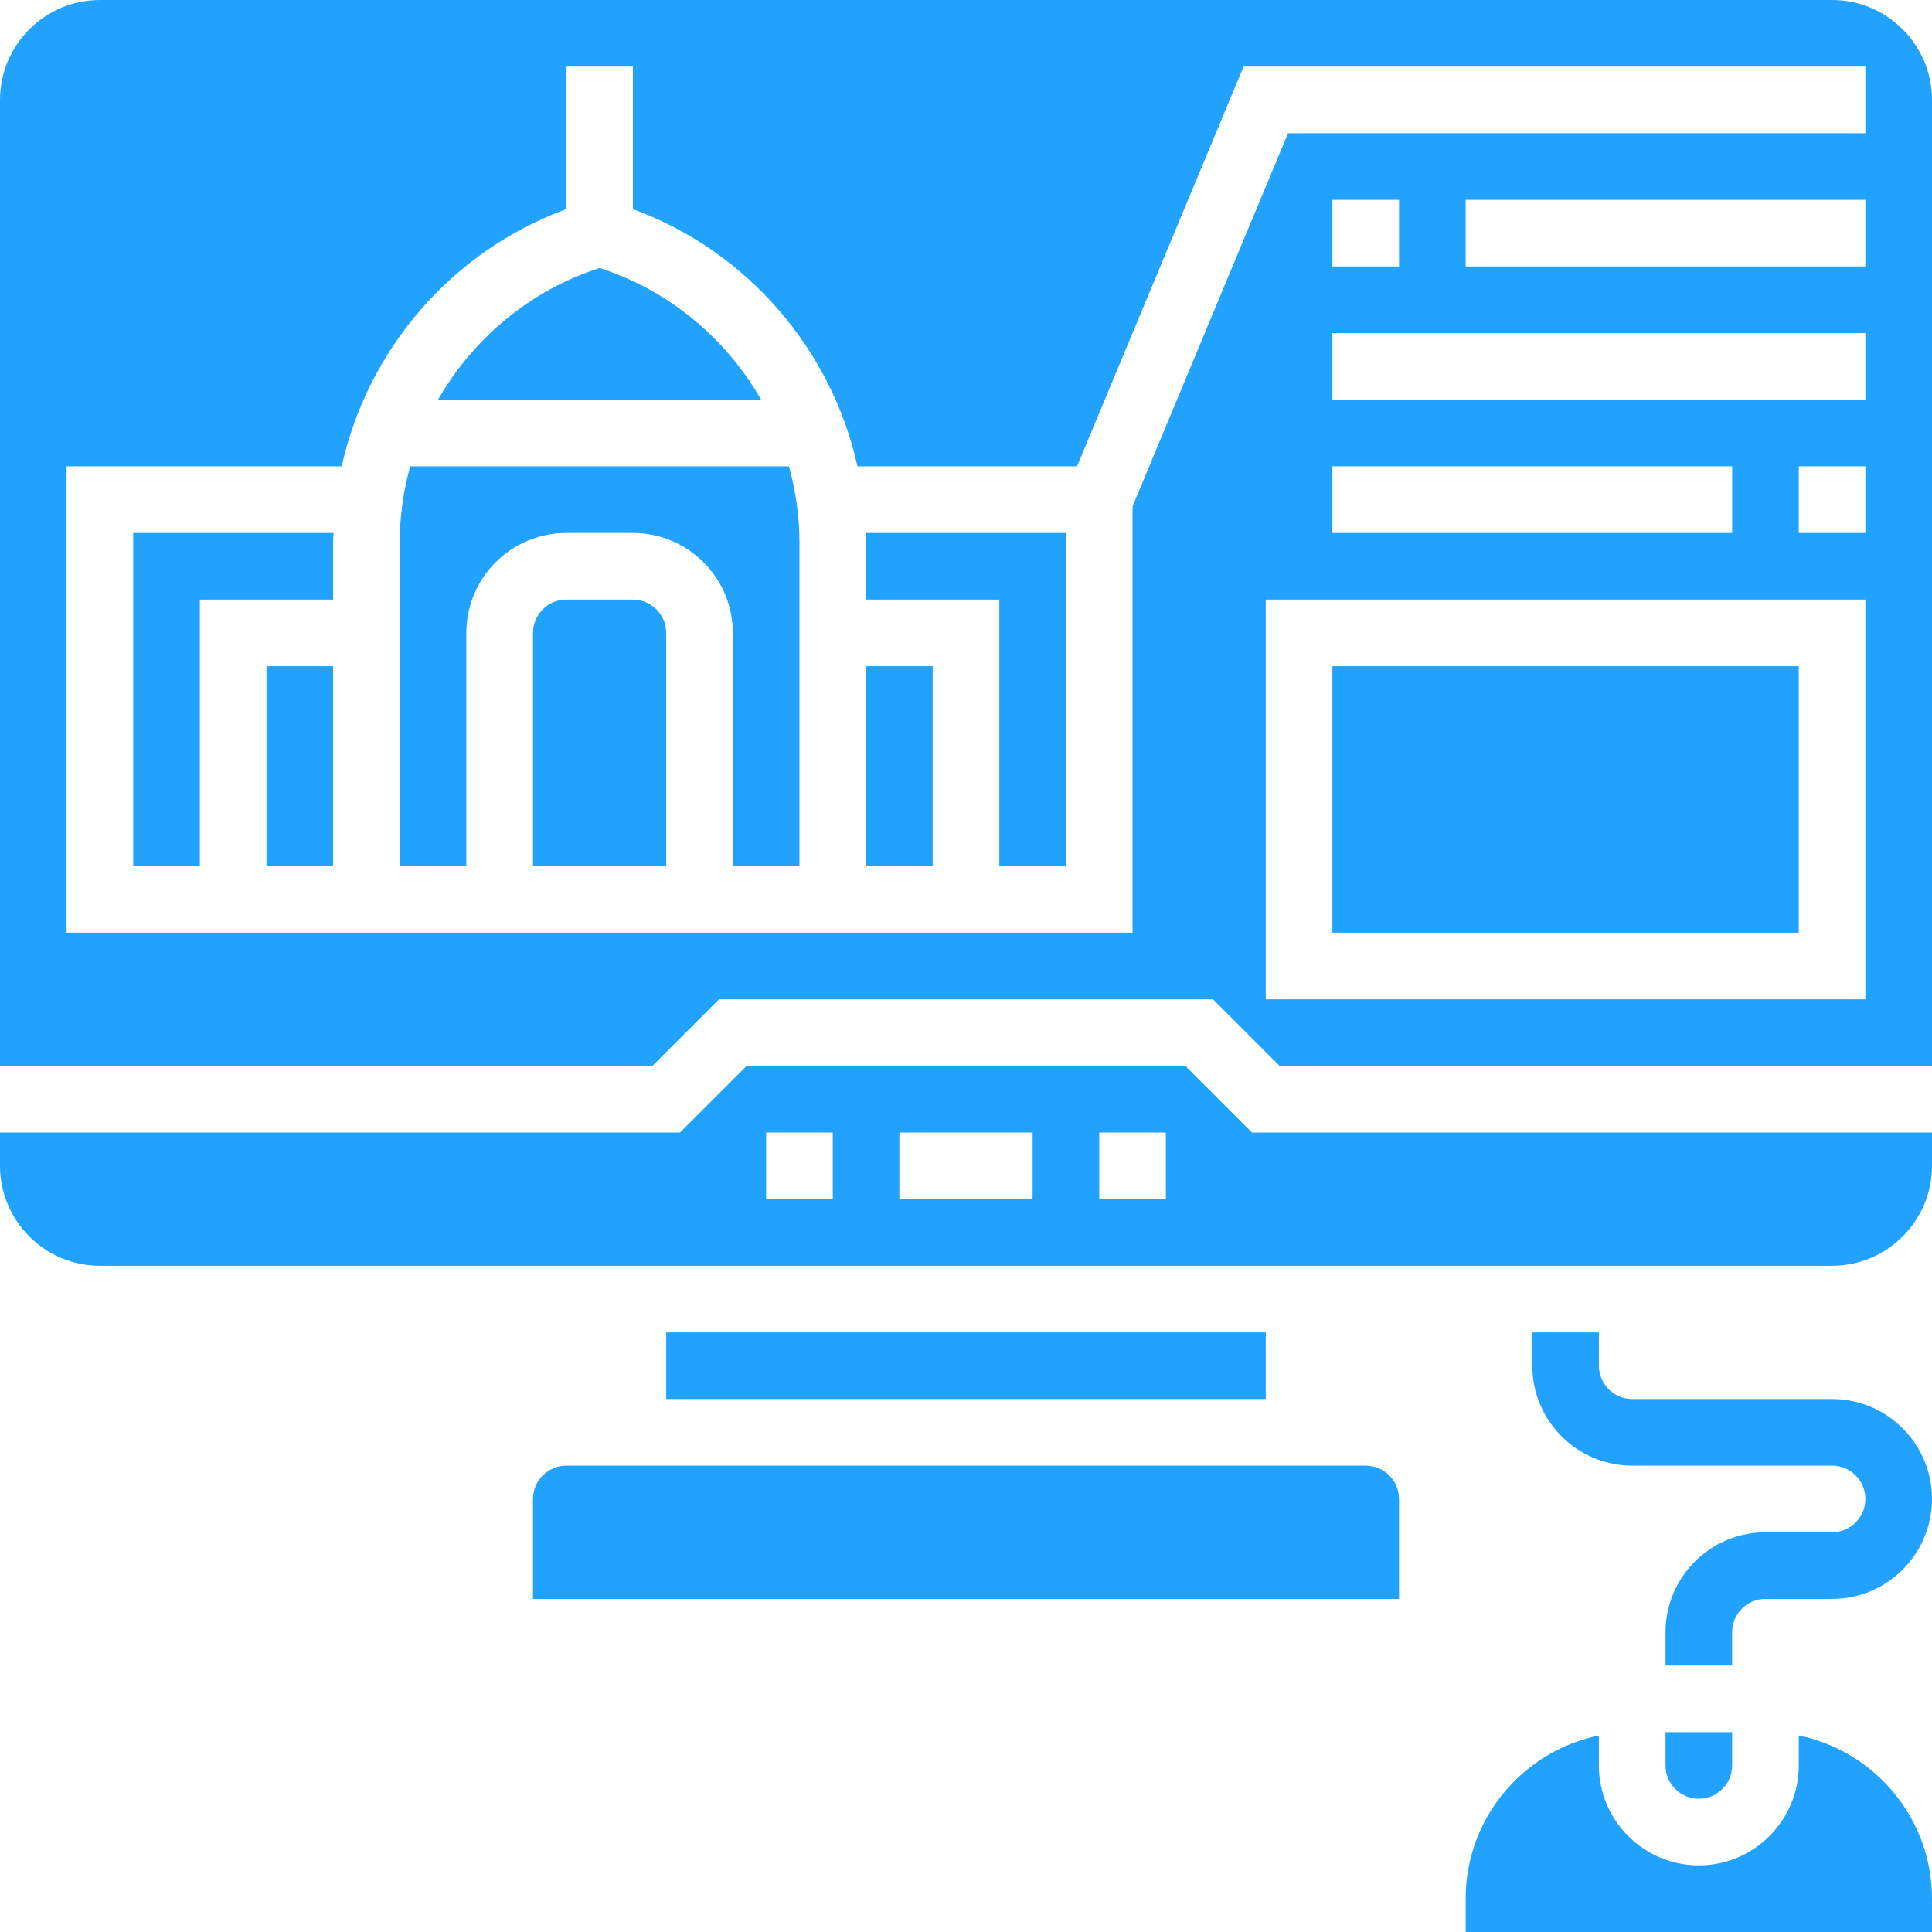 <svg width="199" height="199" viewBox="0 0 199 199" fill="none" xmlns="http://www.w3.org/2000/svg">
<g clip-path="url(#clip0)">
<path d="M178.414 181.845V178.414H171.552V181.845C171.552 183.738 173.093 185.276 174.983 185.276C176.873 185.276 178.414 183.738 178.414 181.845Z" fill="#22A2FF"/>
<path d="M185.276 178.761V181.845C185.276 187.519 180.657 192.138 174.983 192.138C169.309 192.138 164.69 187.519 164.69 181.845V178.761C156.871 180.355 150.966 187.283 150.966 195.569V199H199V195.569C199 187.286 193.095 180.355 185.276 178.761Z" fill="#22A2FF"/>
<path d="M188.707 144.103H168.121C166.231 144.103 164.69 142.566 164.69 140.672V137.241H157.828V140.672C157.828 146.347 162.446 150.966 168.121 150.966H188.707C190.597 150.966 192.138 152.503 192.138 154.397C192.138 156.29 190.597 157.828 188.707 157.828H181.845C176.171 157.828 171.552 162.446 171.552 168.121V171.552H178.414V168.121C178.414 166.228 179.955 164.69 181.845 164.69H188.707C194.381 164.69 199 160.071 199 154.397C199 148.722 194.381 144.103 188.707 144.103Z" fill="#22A2FF"/>
<path d="M61.759 27.602C54.582 29.916 48.728 34.87 45.118 41.172H78.4C74.789 34.87 68.936 29.916 61.759 27.602Z" fill="#22A2FF"/>
<path d="M140.672 150.966H58.328C56.438 150.966 54.897 152.503 54.897 154.397V164.69H144.103V154.397C144.103 152.503 142.562 150.966 140.672 150.966Z" fill="#22A2FF"/>
<path d="M13.724 89.207H20.586V61.759H34.31V55.856C34.31 55.535 34.34 55.215 34.352 54.897H13.724V89.207Z" fill="#22A2FF"/>
<path d="M27.448 68.621H34.31V89.207H27.448V68.621Z" fill="#22A2FF"/>
<path d="M137.241 68.621H185.276V96.069H137.241V68.621Z" fill="#22A2FF"/>
<path d="M122.097 109.793H76.903L70.041 116.655H0V120.086C0 125.76 4.619 130.379 10.293 130.379H188.707C194.381 130.379 199 125.76 199 120.086V116.655H128.959L122.097 109.793ZM85.776 123.517H78.914V116.655H85.776V123.517ZM106.362 123.517H92.638V116.655H106.362V123.517ZM120.086 123.517H113.224V116.655H120.086V123.517Z" fill="#22A2FF"/>
<path d="M68.621 137.241H130.379V144.103H68.621V137.241Z" fill="#22A2FF"/>
<path d="M65.19 61.759H58.328C56.438 61.759 54.897 63.3 54.897 65.19V89.207H68.621V65.19C68.621 63.3 67.079 61.759 65.19 61.759Z" fill="#22A2FF"/>
<path d="M188.707 0H10.293C4.619 0 0 4.619 0 10.293V109.793H67.2L74.062 102.931H124.938L131.8 109.793H199V10.293C199 4.619 194.381 0 188.707 0ZM192.138 102.931H130.379V61.759H192.138V102.931ZM137.241 54.897V48.035H178.414V54.897H137.241ZM192.138 54.897H185.276V48.035H192.138V54.897ZM192.138 41.172H137.241V34.31H192.138V41.172ZM137.241 27.448V20.586H144.103V27.448H137.241ZM192.138 27.448H150.966V20.586H192.138V27.448ZM192.138 13.724H132.668L116.655 52.152V96.069H6.862V48.035H35.195C37.869 35.984 46.548 25.853 58.328 21.543V6.862H65.19V21.543C76.969 25.853 85.648 35.984 88.322 48.035H110.936L128.091 6.862H192.138V13.724Z" fill="#22A2FF"/>
<path d="M89.207 68.621H96.069V89.207H89.207V68.621Z" fill="#22A2FF"/>
<path d="M89.207 55.856V61.759H102.931V89.207H109.793V54.897H89.165C89.177 55.22 89.207 55.535 89.207 55.856Z" fill="#22A2FF"/>
<path d="M42.253 48.035C41.559 50.546 41.172 53.168 41.172 55.856V89.207H48.035V65.19C48.035 59.515 52.653 54.897 58.328 54.897H65.19C70.864 54.897 75.483 59.515 75.483 65.19V89.207H82.345V55.856C82.345 53.168 81.958 50.546 81.264 48.035H42.253Z" fill="#22A2FF"/>
</g>
<defs>
<clipPath id="clip0">
<rect width="199" height="199" fill="white"/>
</clipPath>
</defs>
</svg>
